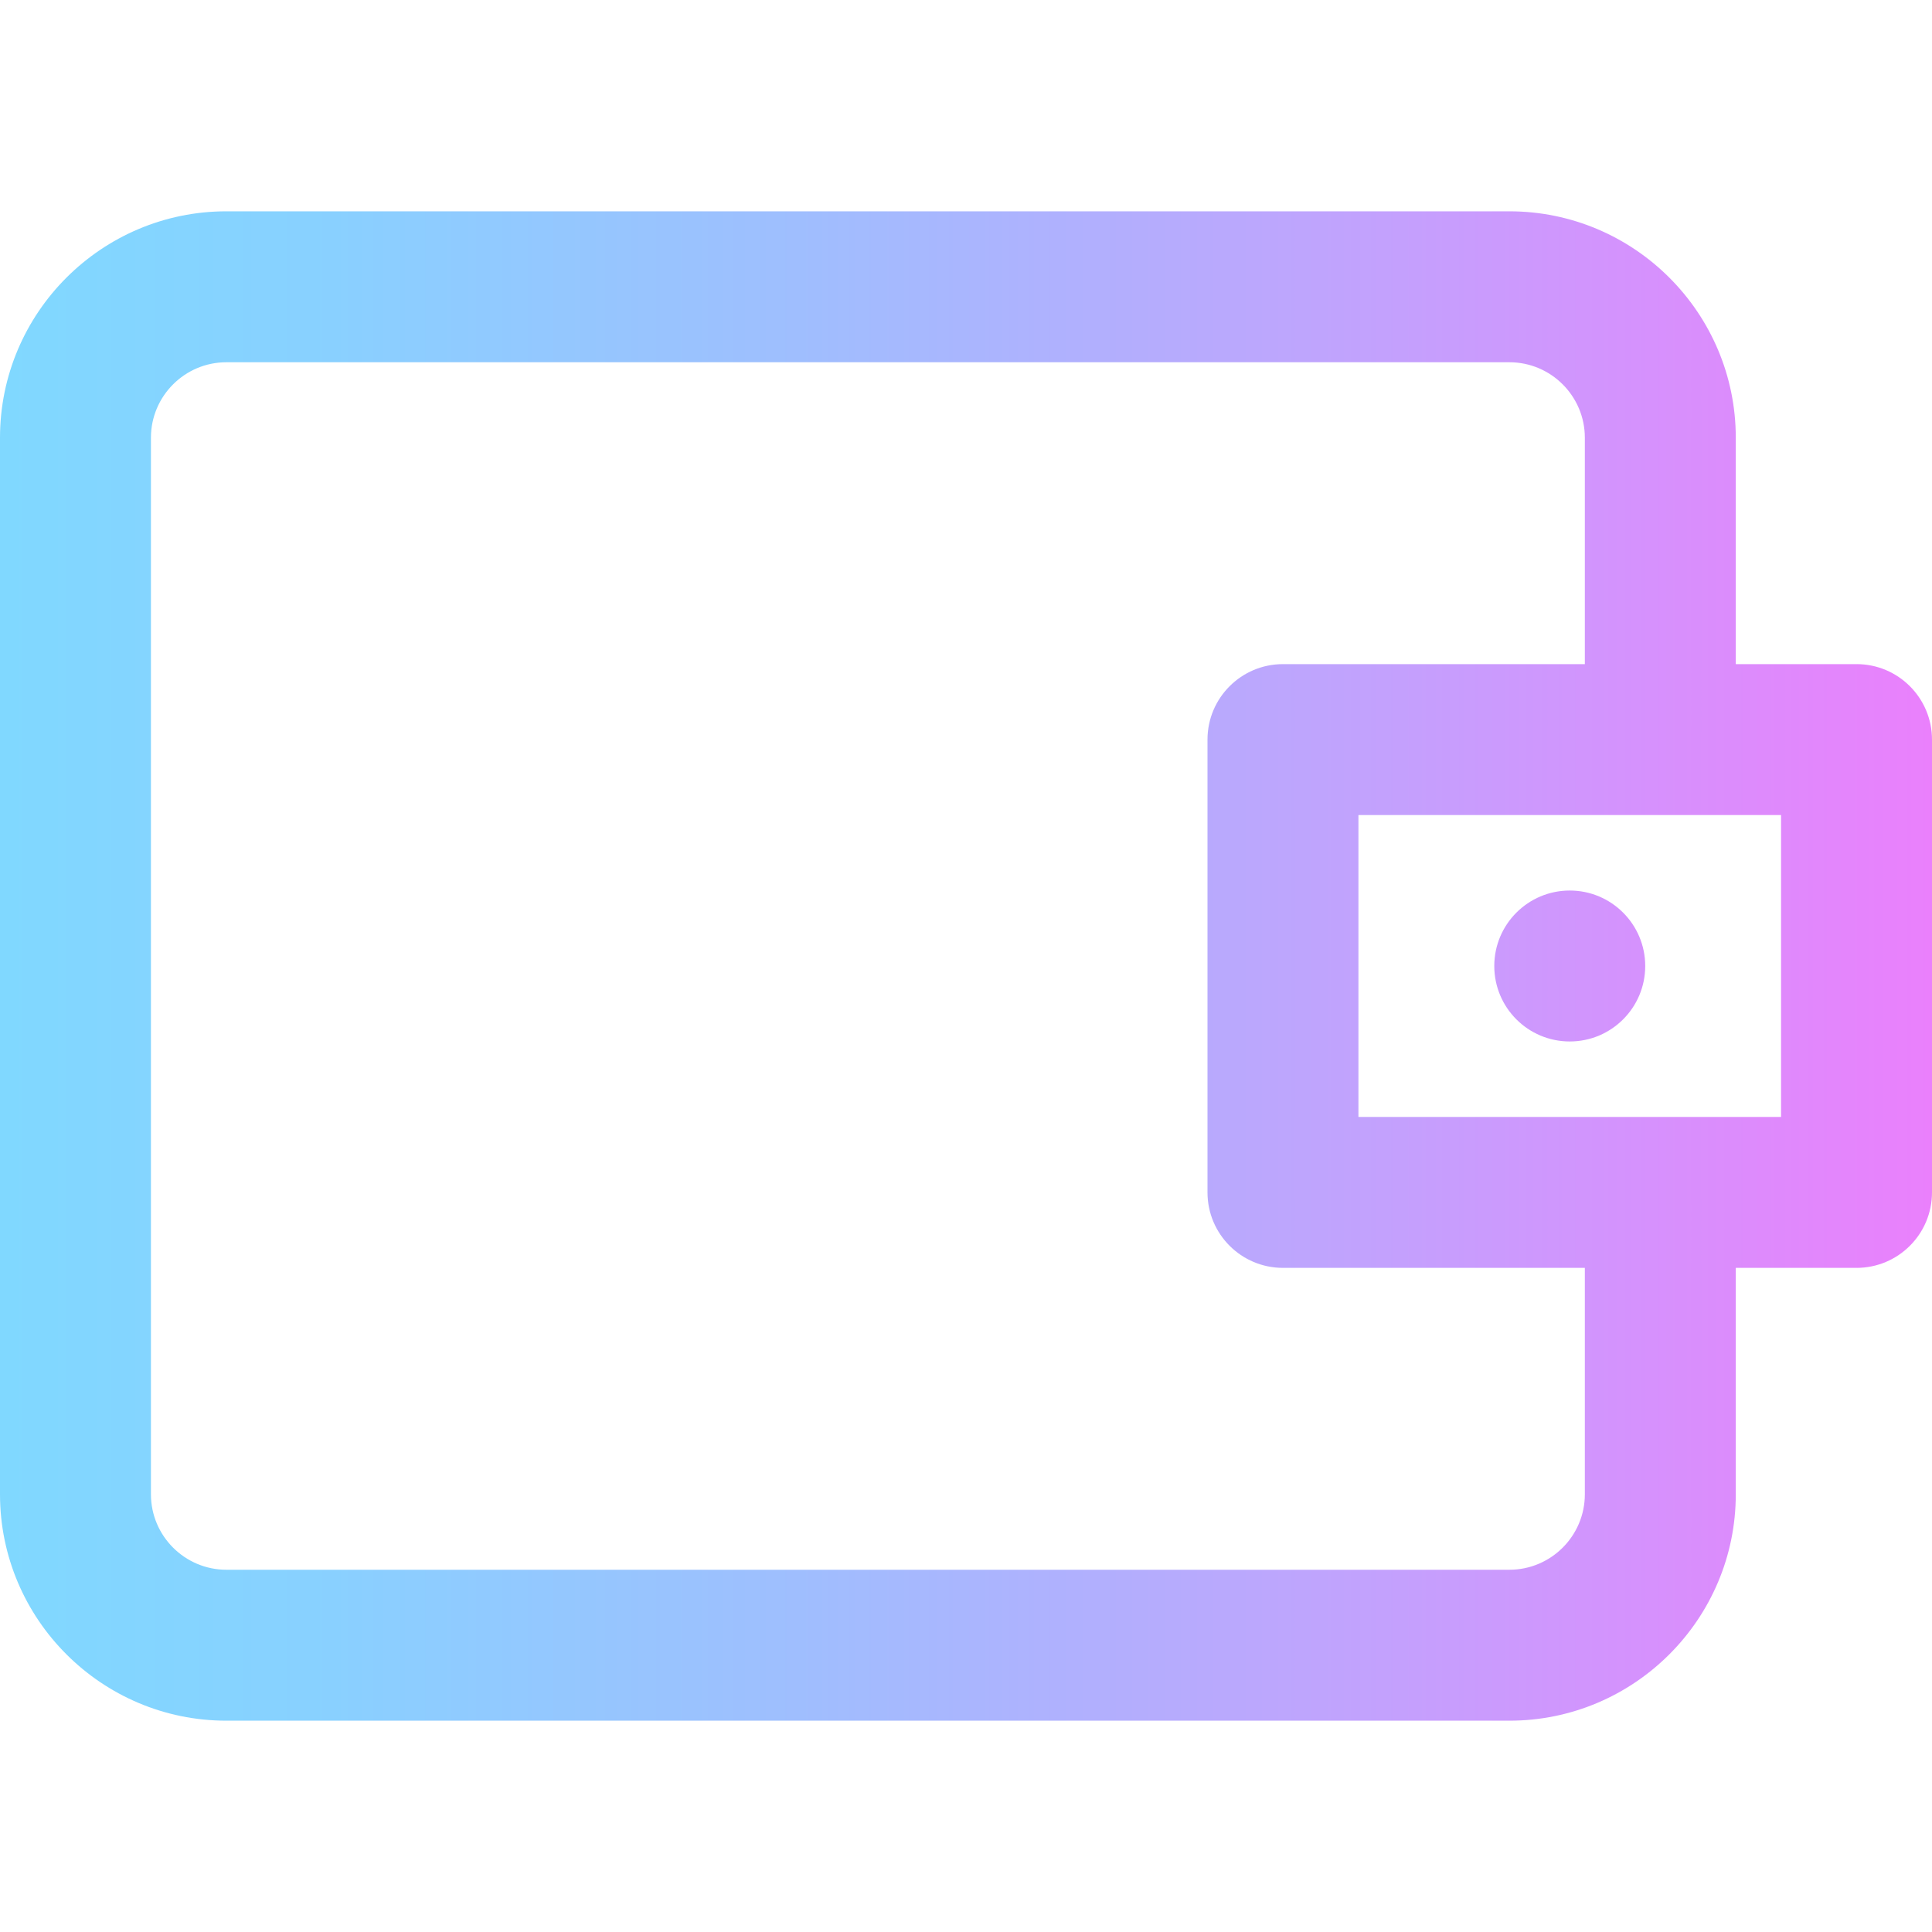 <?xml version="1.0" encoding="iso-8859-1"?>
<!-- Generator: Adobe Illustrator 19.0.0, SVG Export Plug-In . SVG Version: 6.00 Build 0)  -->
<svg version="1.1" id="Capa_1" xmlns="http://www.w3.org/2000/svg" xmlns:xlink="http://www.w3.org/1999/xlink" x="0px" y="0px"
	 viewBox="0 0 512 512" style="enable-background:new 0 0 512 512;" xml:space="preserve">
<linearGradient id="SVGID_1_" gradientUnits="userSpaceOnUse" x1="0" y1="258" x2="512" y2="258" gradientTransform="matrix(1 0 0 -1 0 514)">
	<stop  offset="0" style="stop-color:#80D8FF"/>
	<stop  offset="0.16" style="stop-color:#88D1FF"/>
	<stop  offset="0.413" style="stop-color:#9FBEFE"/>
	<stop  offset="0.725" style="stop-color:#C4A0FD"/>
	<stop  offset="1" style="stop-color:#EA80FC"/>
</linearGradient>
<path style="fill:url(#SVGID_1_);" d="M492,176h-32v-60c0-33.084-26.916-60-60-60H60C26.916,56,0,82.916,0,116v280
	c0,33.084,26.916,60,60,60h340c33.084,0,60-26.916,60-60v-60h32c11.046,0,20-8.954,20-20V196C512,184.954,503.046,176,492,176z
	 M420,396c0,11.028-8.972,20-20,20H60c-11.028,0-20-8.972-20-20V116c0-11.028,8.972-20,20-20h340c11.028,0,20,8.972,20,20v60h-80
	c-11.046,0-20,8.954-20,20v120c0,11.046,8.954,20,20,20h80V396z M472,296c-11.216,0-100.777,0-112,0v-80c11.223,0,100.784,0,112,0
	V296z M436,256c0,11.046-8.954,20-20,20s-20-8.954-20-20s8.954-20,20-20S436,244.954,436,256z"/>
<g>
</g>
<g>
</g>
<g>
</g>
<g>
</g>
<g>
</g>
<g>
</g>
<g>
</g>
<g>
</g>
<g>
</g>
<g>
</g>
<g>
</g>
<g>
</g>
<g>
</g>
<g>
</g>
<g>
</g>
</svg>
